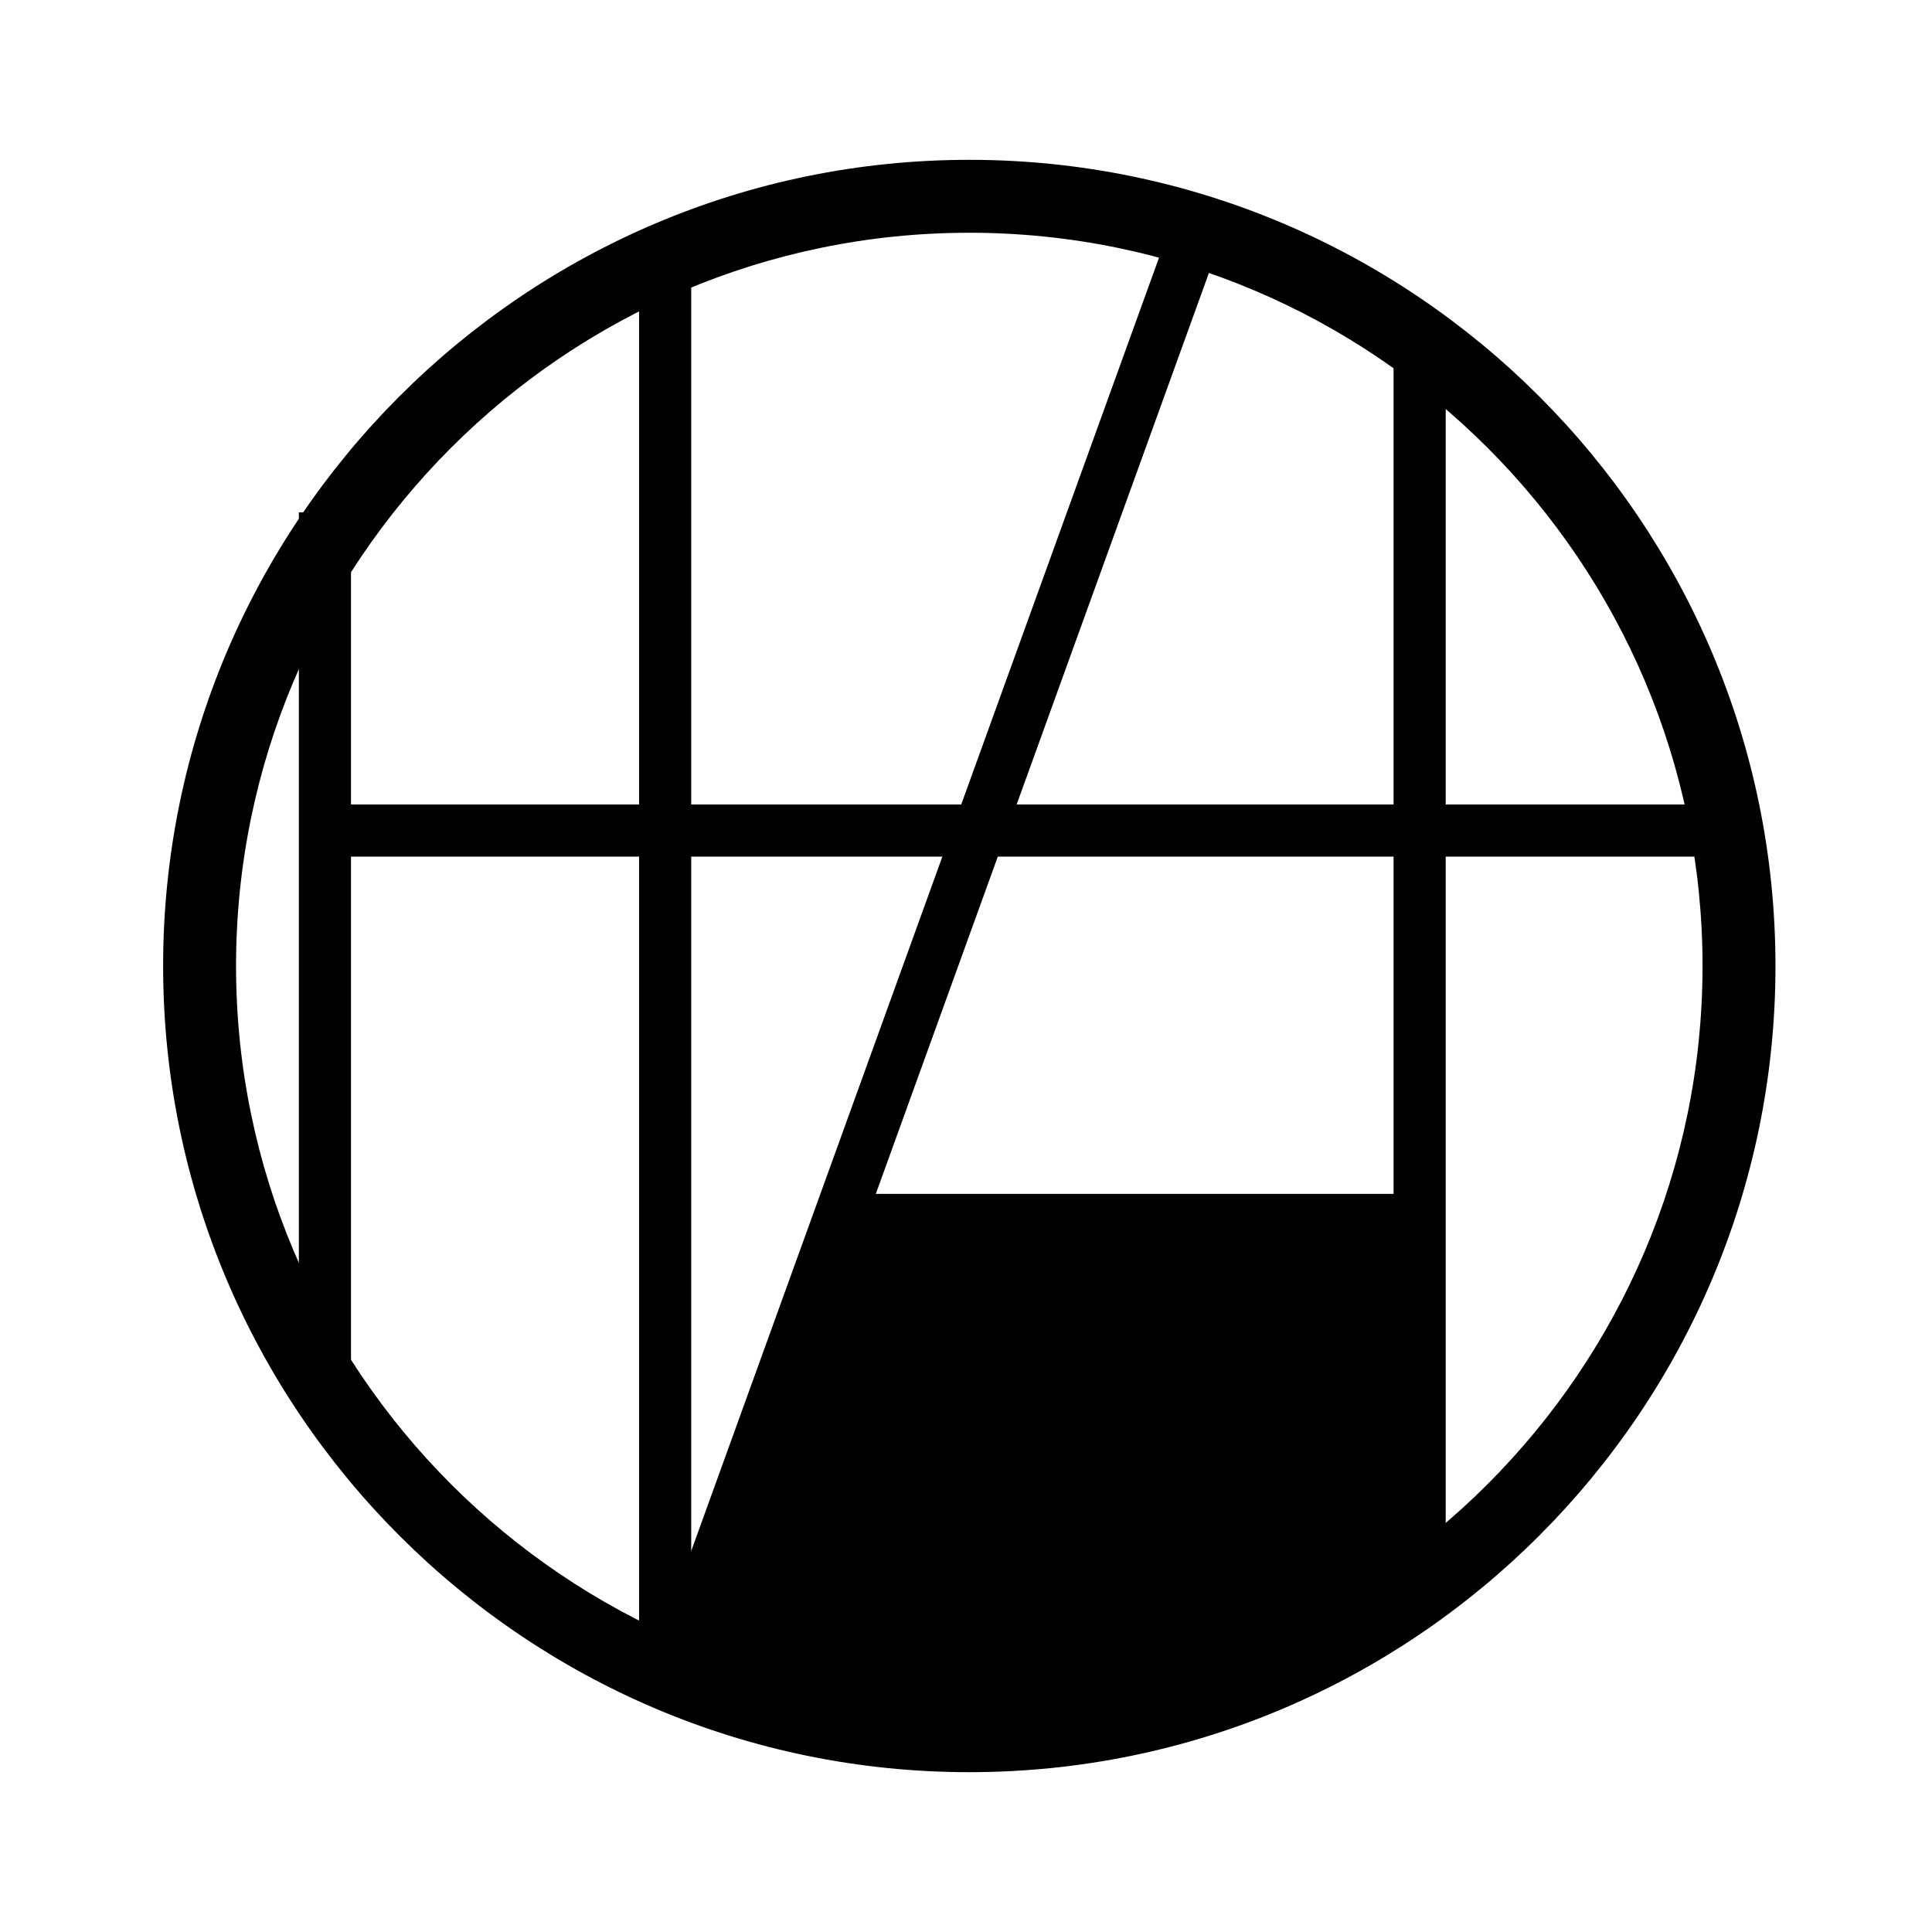 <?xml version="1.0" encoding="utf-8"?>
<!-- Generator: Adobe Illustrator 22.0.0, SVG Export Plug-In . SVG Version: 6.00 Build 0)  -->
<svg version="1.1" id="图层_1" xmlns="http://www.w3.org/2000/svg" xmlns:xlink="http://www.w3.org/1999/xlink" x="0px" y="0px"
	 viewBox="0 0 1700.8 1700.8" style="enable-background:new 0 0 1700.8 1700.8;" xml:space="preserve">
<g>
	<g>
		<path d="M853.3,1560.1c-391.3,0-709.7-318.4-709.7-709.7S462,140.7,853.3,140.7s709.7,318.4,709.7,709.7
			S1244.7,1560.1,853.3,1560.1z M853.3,204.9c-355.9,0-645.5,289.6-645.5,645.5s289.6,645.5,645.5,645.5s645.5-289.6,645.5-645.5
			S1209.3,204.9,853.3,204.9z"/>
	</g>
</g>
<g>
	<g>
		<path d="M286,479.8"/>
	</g>
</g>
<g>
	<g>
		<rect x="263.1" y="451" width="45.9" height="769.9"/>
	</g>
</g>
<g>
	<g>
		<rect x="562.6" y="249.7" width="45.9" height="1247.5"/>
	</g>
</g>
<g>
	<g>
		<rect x="139.3" y="838.2" transform="matrix(0.34 -0.94 0.94 0.34 -271.562 1335.172)" width="1352.8" height="45.9"/>
	</g>
</g>
<g>
	<g>
		<rect x="1226.8" y="300.8" width="45.9" height="1099.2"/>
	</g>
</g>
<g>
	<g>
		<rect x="300.9" y="708.2" width="1247.5" height="45.9"/>
	</g>
</g>
<g>
	<g>
		<rect x="738.7" y="1051" width="511" height="45.9"/>
	</g>
</g>
<g>
	<g>
		<path d="M738.7,1074h511v333.6c0,0-150.4,143.9-396.4,120.5c-246-23.4-255.1-65.7-255.1-65.7L738.7,1074z"/>
	</g>
	<g>
		<path d="M906.6,1535.1c-17.4,0-35.3-0.8-53.7-2.6c-242.3-23.1-258.2-64.6-259.2-69.3l-0.3-1.3l142.1-392.6h518.8v340.1l-1.4,1.4
			C1251.5,1412.2,1120.3,1535.1,906.6,1535.1z M603.1,1462.1c3.8,5.7,35.6,40.9,250.6,61.3c228.4,21.7,375.5-103.7,391.4-117.9v-327
			H741.9L603.1,1462.1z"/>
	</g>
</g>
</svg>
